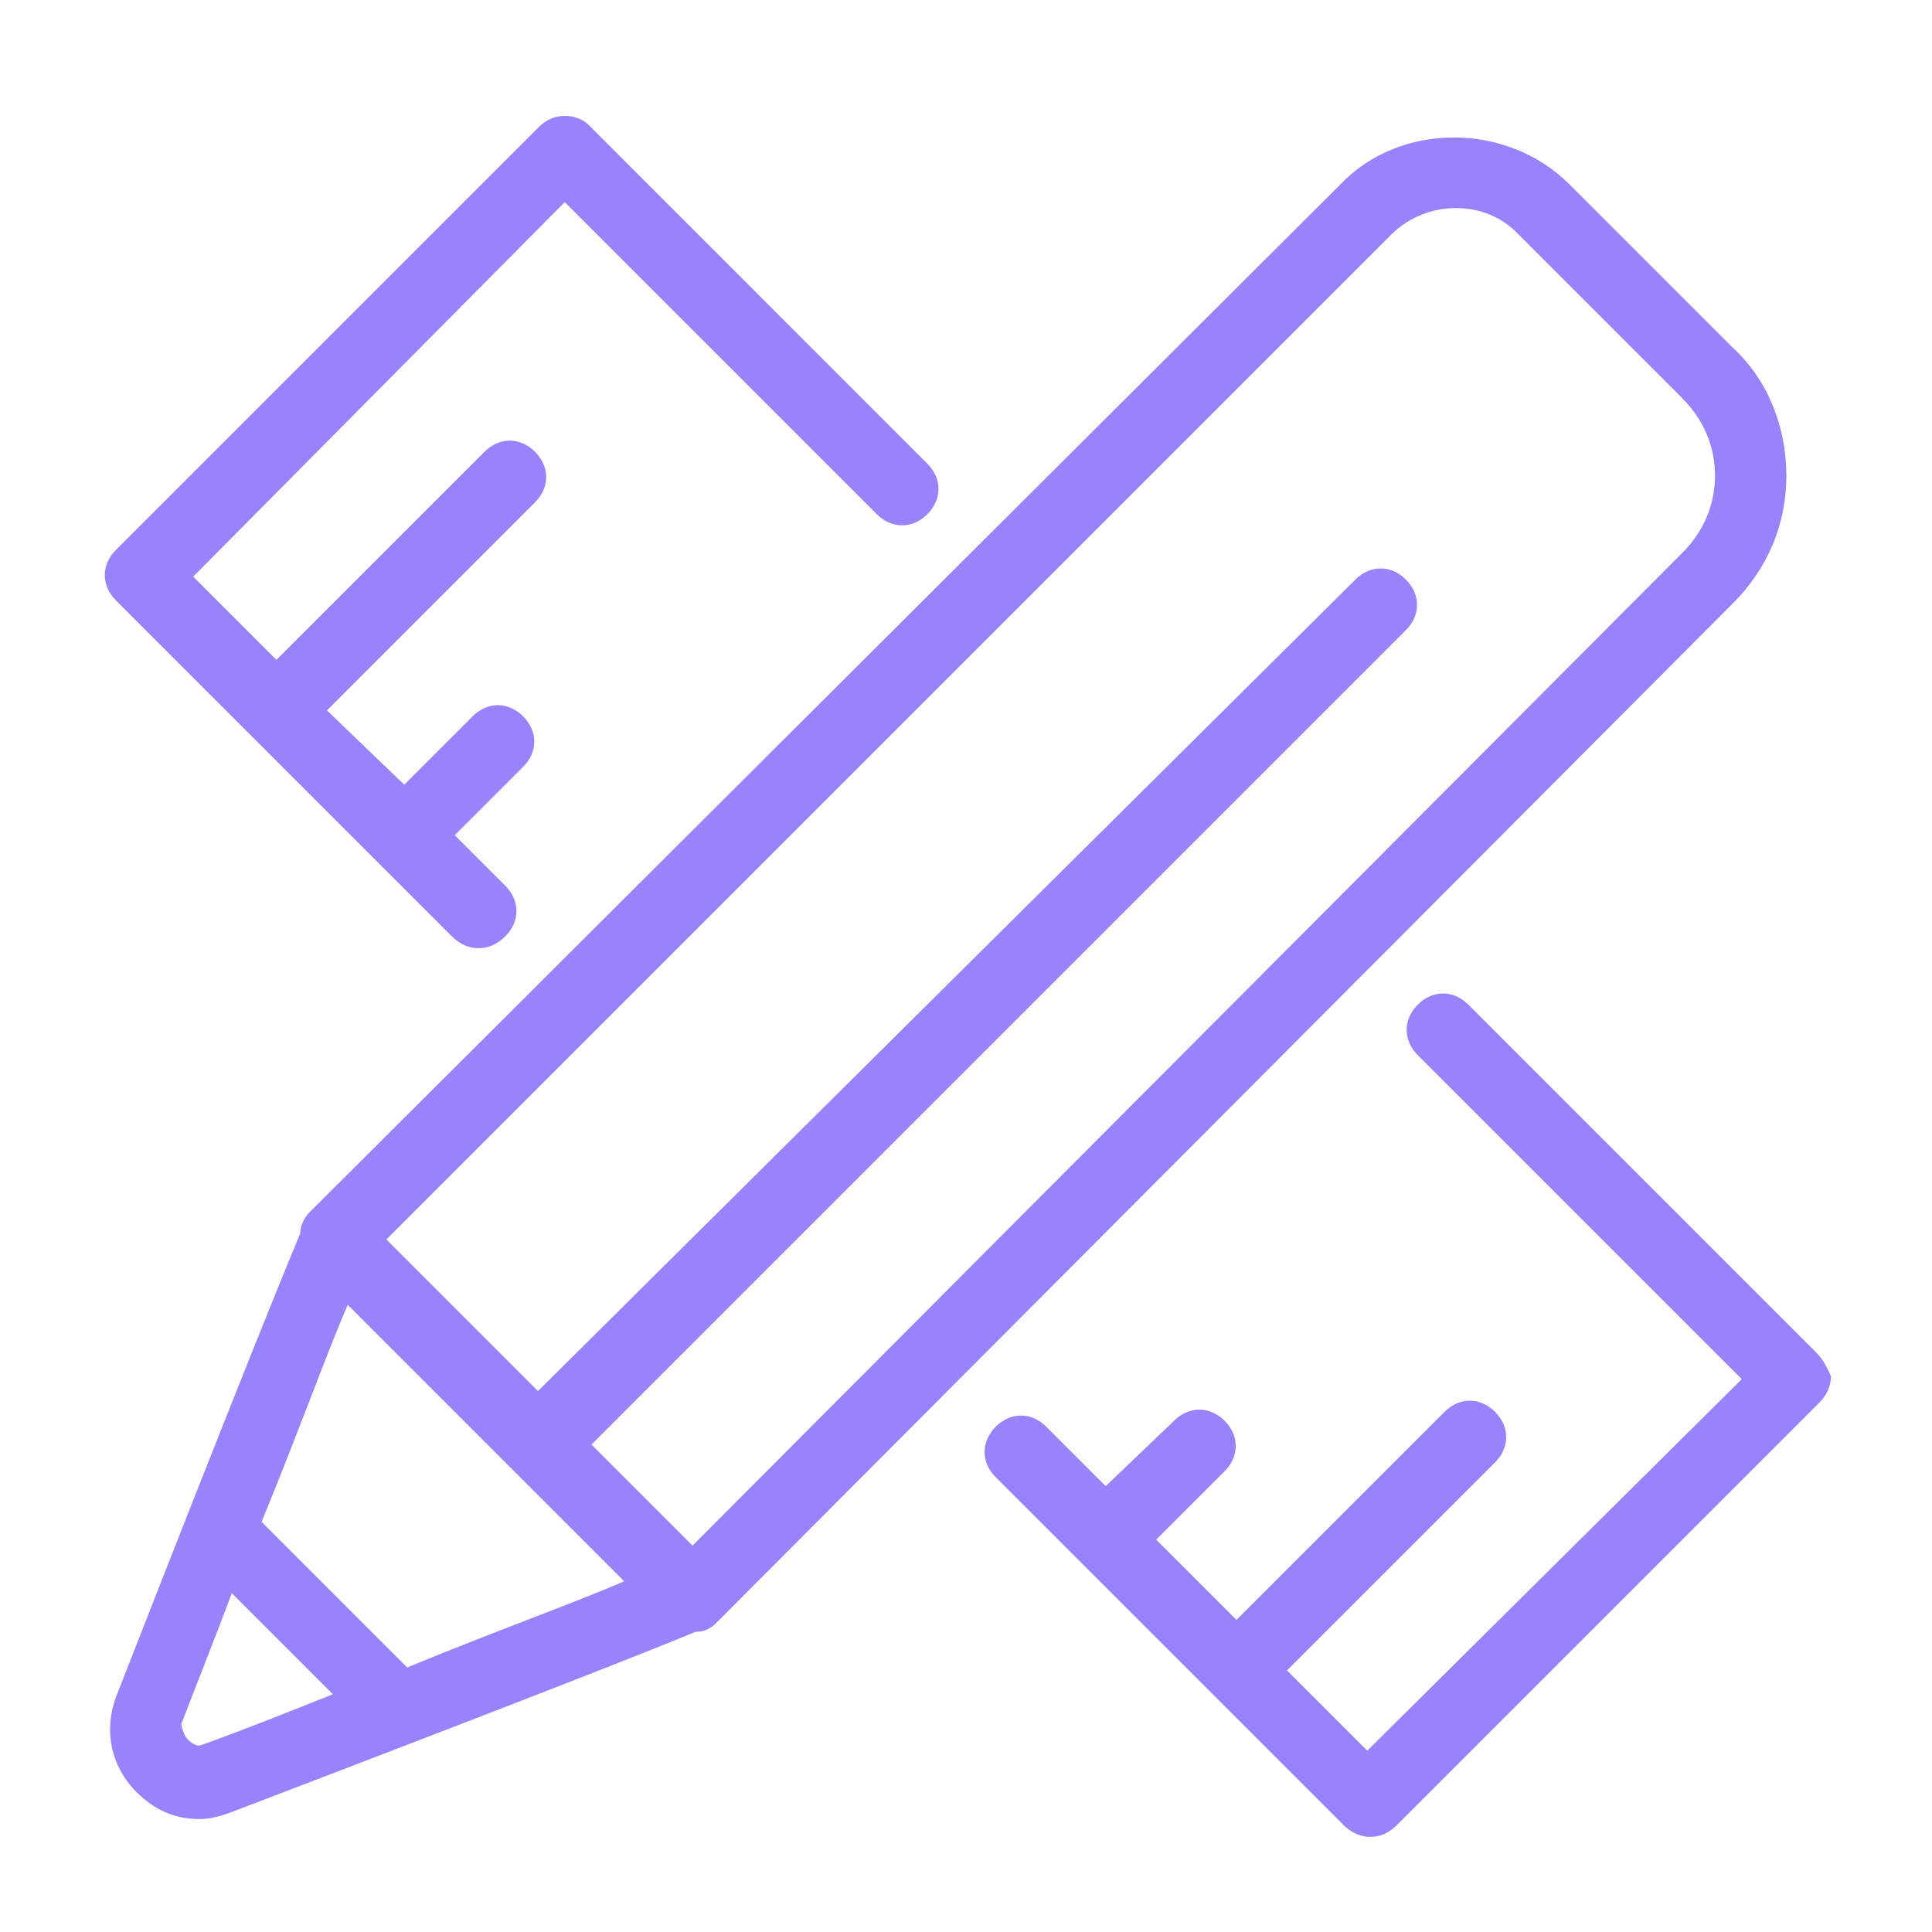 <?xml version="1.0" encoding="utf-8"?>
<!-- Generator: Adobe Illustrator 19.2.1, SVG Export Plug-In . SVG Version: 6.00 Build 0)  -->
<svg version="1.1" id="Layer_1" xmlns="http://www.w3.org/2000/svg" xmlns:xlink="http://www.w3.org/1999/xlink" x="0px" y="0px"
	 viewBox="0 0 65 65" style="enable-background:new 0 0 65 65;" xml:space="preserve">
<style type="text/css">
	.st0{fill:#9983FC;}
</style>
<g>
	<path class="st0" d="M58.3,20.3c1.2-1.2,1.8-2.7,1.8-4.3c0-1.6-0.6-3.2-1.8-4.3l-5.5-5.5c-2.1-2.1-5.7-2.1-7.7,0L10.4,40.8
		c-0.2,0.2-0.3,0.5-0.3,0.7c-0.5,1.2-1.9,4.6-6.2,15.6c-0.4,1.1-0.2,2.3,0.7,3.2c0.6,0.6,1.3,0.9,2.1,0.9c0.4,0,0.7-0.1,1-0.2
		c11-4.2,14.5-5.6,15.7-6.1c0.3,0,0.5-0.1,0.7-0.3L58.3,20.3z M13.7,56.1l-4.9-4.9c1.2-2.9,2.2-5.7,2.9-7.3l9.3,9.3
		C19.4,53.9,16.6,54.9,13.7,56.1z M46.8,7.9c1.2-1.2,3.2-1.2,4.3,0l5.5,5.5c0.7,0.7,1.1,1.6,1.1,2.6c0,1-0.4,1.9-1.1,2.6L23.3,52
		l-3.4-3.4l27.4-27.4c0.5-0.5,0.5-1.2,0-1.7c-0.5-0.5-1.2-0.5-1.7,0L18.1,46.8L13,41.7L46.8,7.9z M6.8,58.7
		c-0.2,0.1-0.4-0.1-0.5-0.2c-0.1-0.1-0.2-0.4-0.2-0.5c0.5-1.3,1.1-2.8,1.7-4.4l3.4,3.4C9.7,57.6,8.2,58.2,6.8,58.7z"/>
	<path class="st0" d="M15.2,31.5c0.2,0.2,0.5,0.4,0.9,0.4c0.3,0,0.6-0.1,0.9-0.4c0.5-0.5,0.5-1.2,0-1.7l-1.7-1.7l2.3-2.3
		c0.5-0.5,0.5-1.2,0-1.7c-0.5-0.5-1.2-0.5-1.7,0l-2.3,2.3L11,23.9l7-7c0.5-0.5,0.5-1.2,0-1.7c-0.5-0.5-1.2-0.5-1.7,0l-7,7l-2.8-2.8
		L19,6.8l10.5,10.5c0.5,0.5,1.2,0.5,1.7,0c0.5-0.5,0.5-1.2,0-1.7L19.8,4.2C19.6,4,19.3,3.9,19,3.9c-0.3,0-0.6,0.1-0.9,0.4L3.9,18.5
		c-0.5,0.5-0.5,1.2,0,1.7L15.2,31.5z"/>
	<path class="st0" d="M61.1,45.5L49.4,33.8c-0.5-0.5-1.2-0.5-1.7,0s-0.5,1.2,0,1.7l10.9,10.9L46,58.9l-2.7-2.7l7-7
		c0.5-0.5,0.5-1.2,0-1.7c-0.5-0.5-1.2-0.5-1.7,0l-7,7l-2.7-2.7l2.3-2.3c0.5-0.5,0.5-1.2,0-1.7c-0.5-0.5-1.2-0.5-1.7,0L37.2,50l-2-2
		c-0.5-0.5-1.2-0.5-1.7,0c-0.5,0.5-0.5,1.2,0,1.7l11.7,11.7c0.2,0.2,0.5,0.4,0.9,0.4c0.3,0,0.6-0.1,0.9-0.4l14.2-14.2
		c0.2-0.2,0.4-0.5,0.4-0.9C61.5,46.1,61.4,45.8,61.1,45.5z"/>
</g>
</svg>
